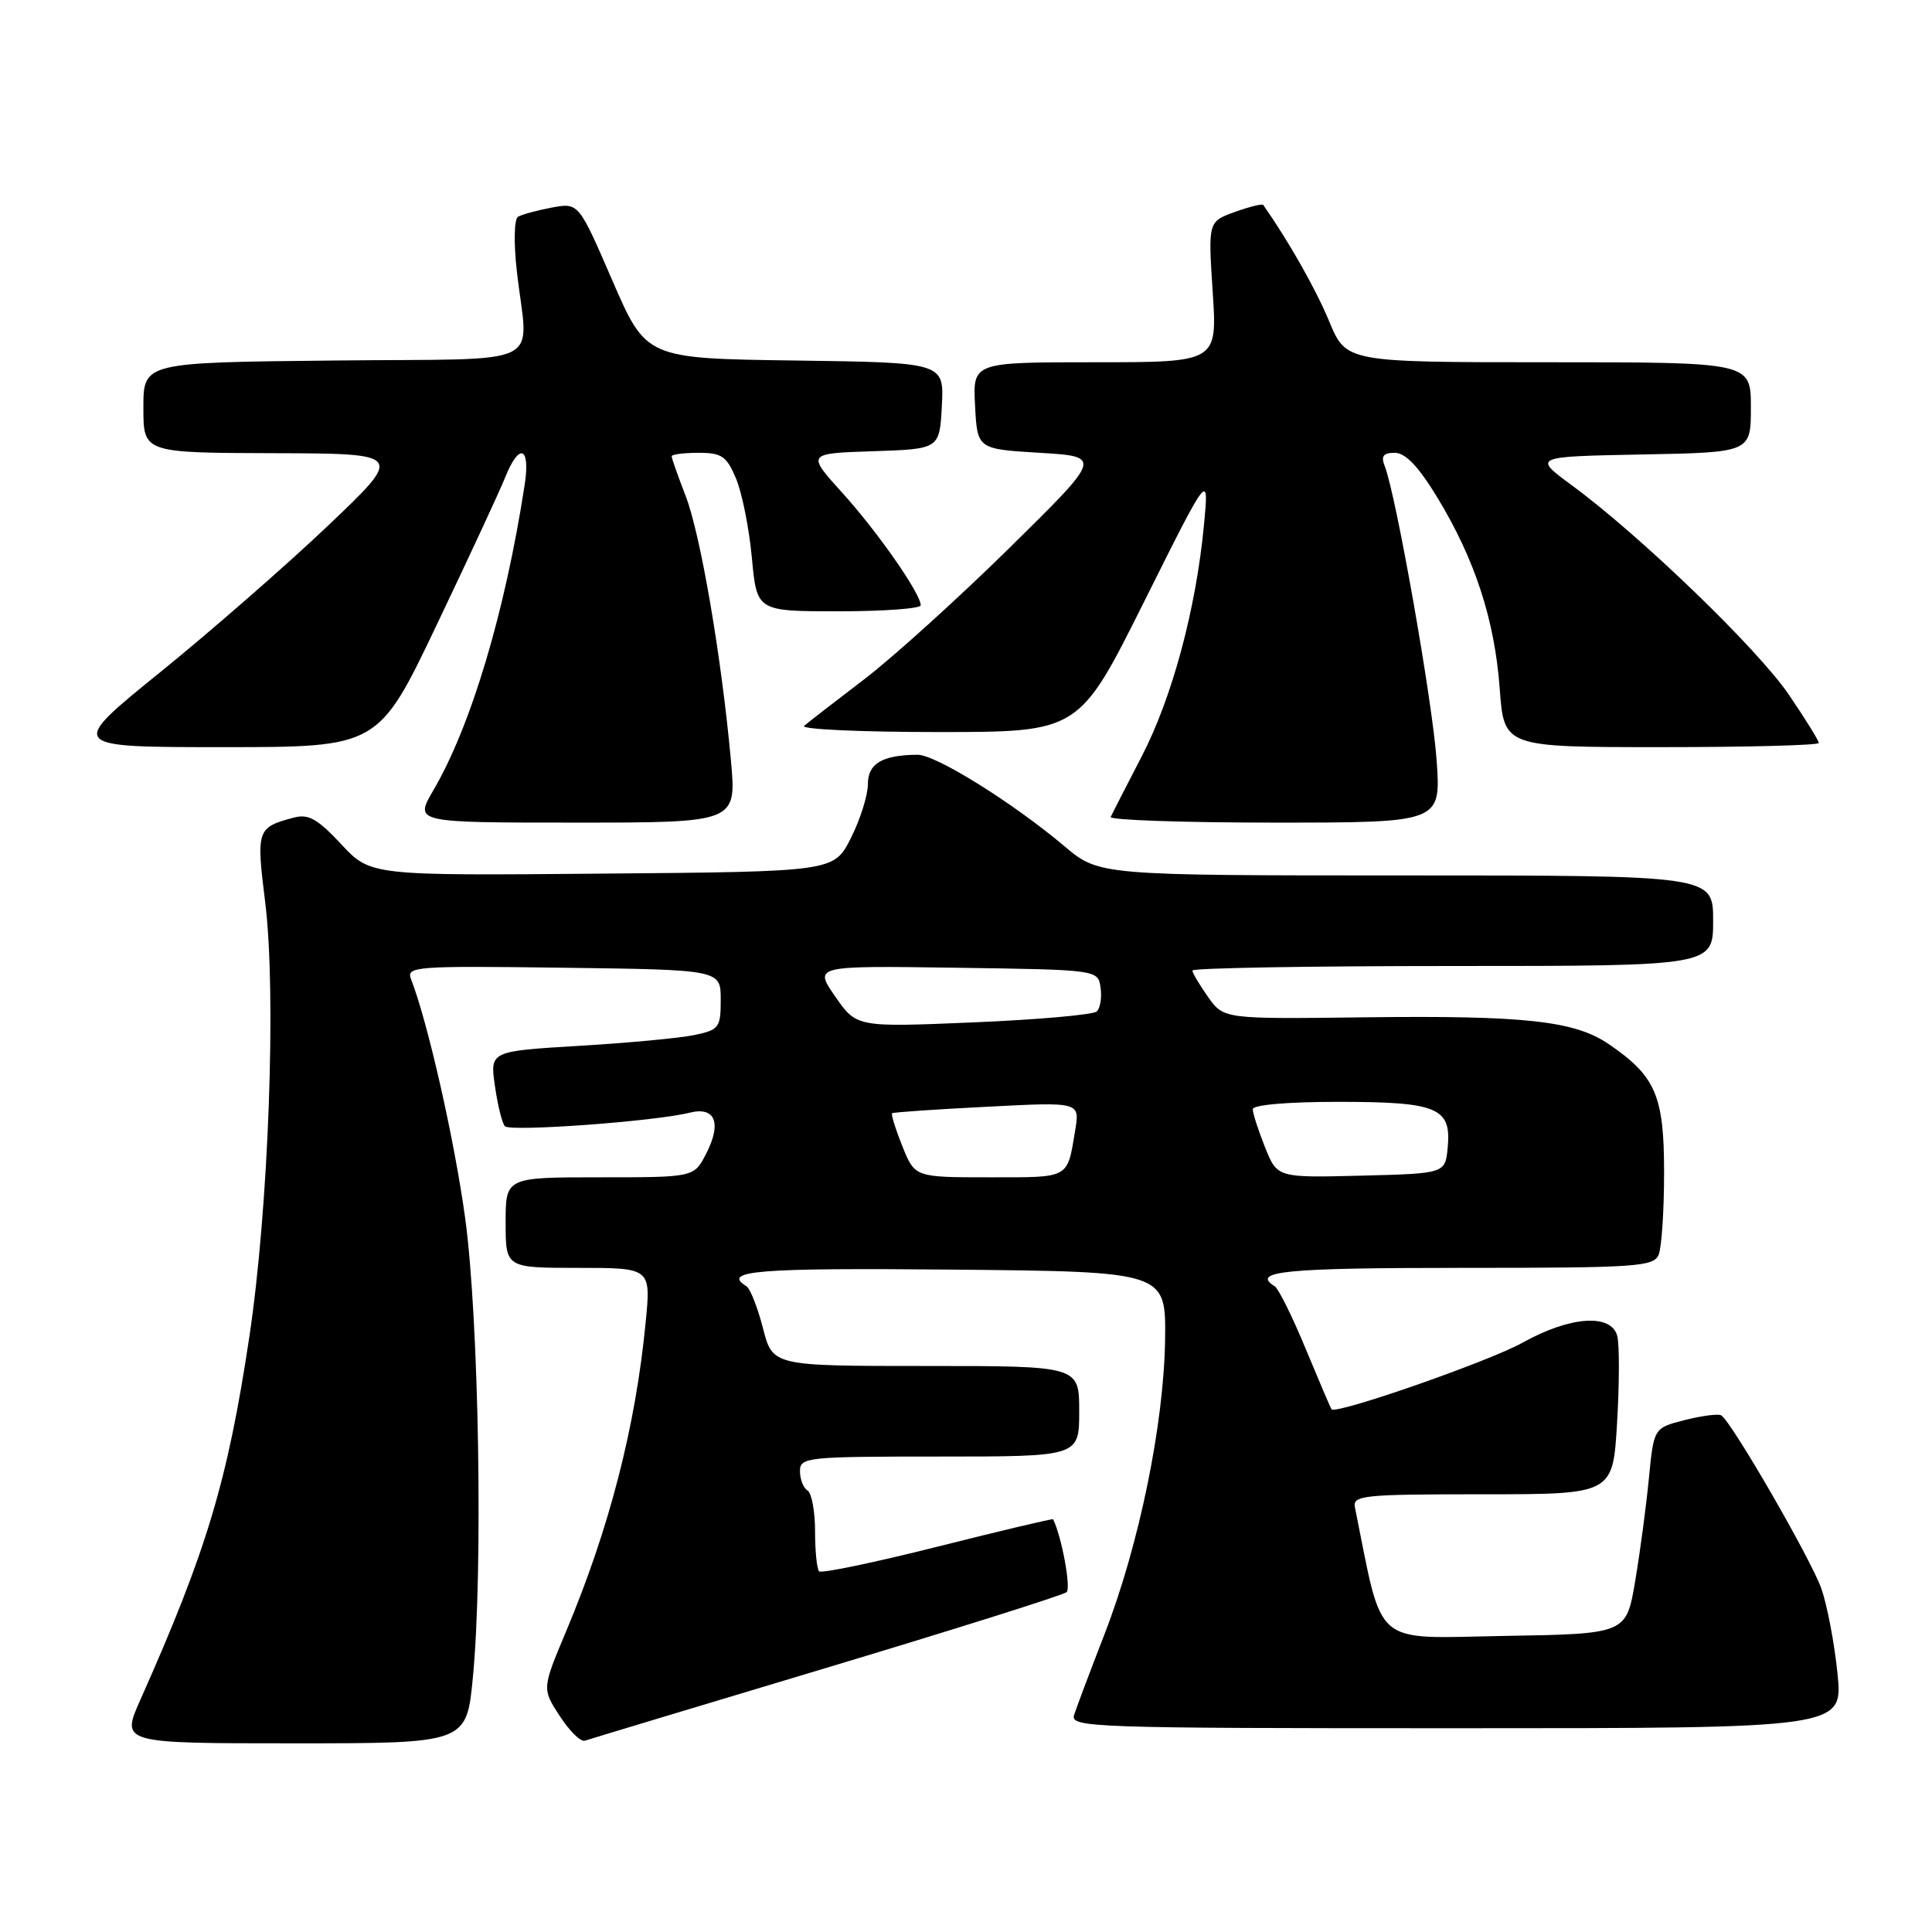 <?xml version="1.0" encoding="UTF-8" standalone="no"?>
<!DOCTYPE svg PUBLIC "-//W3C//DTD SVG 1.1//EN" "http://www.w3.org/Graphics/SVG/1.1/DTD/svg11.dtd" >
<svg xmlns="http://www.w3.org/2000/svg" xmlns:xlink="http://www.w3.org/1999/xlink" version="1.1" viewBox="0 0 256 256">
 <g >
 <path fill="currentColor"
d=" M 62.66 222.25 C 64.02 208.12 63.46 174.87 61.65 161.50 C 60.24 151.14 56.69 135.45 54.46 129.73 C 53.81 128.06 55.02 127.97 74.64 128.23 C 95.50 128.50 95.50 128.50 95.50 132.46 C 95.50 136.18 95.29 136.46 92.00 137.15 C 90.08 137.55 83.19 138.20 76.71 138.58 C 64.92 139.29 64.92 139.29 65.58 143.89 C 65.94 146.43 66.53 148.83 66.90 149.23 C 67.59 149.99 86.81 148.59 91.37 147.44 C 94.79 146.58 95.67 148.80 93.55 152.91 C 91.95 156.00 91.95 156.00 79.47 156.00 C 67.00 156.00 67.00 156.00 67.00 162.00 C 67.00 168.00 67.00 168.00 76.63 168.00 C 86.26 168.00 86.26 168.00 85.55 175.25 C 84.21 189.08 80.75 202.49 75.01 216.17 C 71.82 223.76 71.82 223.76 74.16 227.37 C 75.45 229.36 76.95 230.84 77.50 230.65 C 78.05 230.46 92.45 226.12 109.50 221.00 C 126.55 215.88 140.87 211.36 141.33 210.97 C 141.94 210.44 140.67 203.56 139.54 201.31 C 139.49 201.20 132.62 202.83 124.27 204.93 C 115.92 207.03 108.84 208.51 108.54 208.21 C 108.24 207.91 108.00 205.52 108.00 202.89 C 108.00 200.27 107.55 197.84 107.00 197.50 C 106.45 197.16 106.00 196.01 106.00 194.94 C 106.00 193.09 106.85 193.00 124.50 193.00 C 143.00 193.00 143.00 193.00 143.00 187.00 C 143.00 181.00 143.00 181.00 122.69 181.00 C 102.38 181.00 102.38 181.00 101.10 176.00 C 100.39 173.25 99.41 170.75 98.91 170.44 C 95.56 168.37 100.27 167.99 126.25 168.23 C 154.50 168.50 154.50 168.50 154.38 177.50 C 154.22 188.72 150.95 204.66 146.38 216.47 C 144.45 221.44 142.63 226.29 142.32 227.25 C 141.80 228.90 144.66 229.00 192.98 229.00 C 244.20 229.00 244.20 229.00 243.48 221.77 C 243.08 217.80 242.12 212.74 241.35 210.52 C 239.98 206.62 229.46 188.40 228.07 187.54 C 227.69 187.31 225.52 187.59 223.26 188.16 C 219.14 189.21 219.14 189.21 218.49 195.85 C 218.14 199.51 217.32 205.65 216.67 209.50 C 215.49 216.50 215.49 216.50 199.32 216.77 C 181.65 217.07 183.33 218.52 179.54 199.75 C 179.21 198.14 180.54 198.00 196.45 198.00 C 213.71 198.00 213.71 198.00 214.27 188.54 C 214.58 183.34 214.59 178.17 214.30 177.04 C 213.51 174.01 208.06 174.39 201.73 177.92 C 197.28 180.40 177.06 187.45 176.44 186.74 C 176.32 186.61 174.79 183.01 173.02 178.75 C 171.26 174.49 169.41 170.75 168.91 170.44 C 165.69 168.45 170.24 168.00 193.53 168.00 C 216.91 168.00 219.12 167.85 219.78 166.25 C 220.18 165.29 220.50 160.37 220.50 155.33 C 220.50 145.18 219.38 142.58 213.15 138.34 C 208.63 135.26 202.03 134.54 180.83 134.80 C 162.16 135.03 162.16 135.03 160.08 132.11 C 158.94 130.50 158.00 128.92 158.00 128.60 C 158.00 128.27 173.53 128.00 192.50 128.00 C 227.00 128.00 227.00 128.00 227.00 122.00 C 227.00 116.00 227.00 116.00 186.31 116.00 C 145.63 116.00 145.63 116.00 141.01 112.10 C 134.17 106.34 123.99 100.00 121.59 100.01 C 116.91 100.04 115.00 101.17 115.00 103.90 C 115.00 105.37 113.99 108.58 112.75 111.04 C 110.50 115.50 110.50 115.50 79.80 115.76 C 49.10 116.03 49.10 116.03 45.21 111.86 C 42.06 108.49 40.87 107.82 38.92 108.34 C 34.04 109.64 33.94 109.93 35.14 119.55 C 36.64 131.66 35.60 160.11 33.03 177.19 C 30.16 196.26 27.38 205.52 18.59 225.25 C 16.03 231.00 16.03 231.00 38.92 231.00 C 61.82 231.00 61.82 231.00 62.66 222.25 Z  M 96.85 100.75 C 95.60 87.03 92.82 70.79 90.85 65.71 C 89.83 63.08 89.00 60.72 89.00 60.46 C 89.00 60.21 90.60 60.00 92.55 60.00 C 95.65 60.00 96.28 60.44 97.54 63.44 C 98.33 65.33 99.27 70.05 99.63 73.94 C 100.29 81.00 100.29 81.00 111.14 81.00 C 117.11 81.00 122.00 80.64 122.00 80.20 C 122.00 78.66 116.29 70.47 111.60 65.29 C 106.89 60.08 106.89 60.08 115.69 59.79 C 124.50 59.50 124.50 59.50 124.80 53.77 C 125.10 48.04 125.10 48.04 105.36 47.77 C 85.62 47.50 85.62 47.50 81.14 37.17 C 76.67 26.84 76.67 26.84 73.09 27.51 C 71.12 27.88 69.12 28.43 68.63 28.73 C 68.13 29.04 68.06 32.20 68.48 35.89 C 69.94 49.00 73.08 47.46 44.25 47.77 C 19.00 48.03 19.00 48.03 19.00 54.02 C 19.00 60.00 19.00 60.00 36.25 60.05 C 53.50 60.10 53.50 60.10 43.50 69.62 C 38.00 74.85 27.98 83.60 21.23 89.07 C 8.96 99.00 8.96 99.00 29.55 99.00 C 50.14 99.00 50.14 99.00 57.89 82.75 C 62.15 73.81 66.23 65.04 66.94 63.25 C 68.81 58.59 70.30 59.16 69.52 64.25 C 66.93 81.09 62.41 96.21 57.41 104.74 C 54.92 109.00 54.92 109.00 76.26 109.00 C 97.60 109.00 97.60 109.00 96.85 100.75 Z  M 190.36 100.75 C 189.82 92.96 184.98 65.54 183.48 61.75 C 182.96 60.43 183.29 60.00 184.82 60.00 C 186.23 60.00 187.96 61.81 190.46 65.93 C 195.44 74.13 198.05 82.13 198.72 91.25 C 199.29 99.00 199.29 99.00 220.14 99.00 C 231.61 99.00 241.00 98.75 241.00 98.45 C 241.00 98.14 239.22 95.26 237.04 92.06 C 232.94 86.02 217.40 71.02 208.31 64.33 C 203.11 60.50 203.11 60.50 217.56 60.22 C 232.00 59.95 232.00 59.95 232.00 53.97 C 232.00 48.00 232.00 48.00 205.18 48.00 C 178.37 48.00 178.37 48.00 176.12 42.57 C 174.35 38.30 170.79 32.02 167.39 27.16 C 167.26 26.97 165.56 27.39 163.61 28.09 C 160.08 29.37 160.08 29.37 160.69 38.69 C 161.30 48.00 161.30 48.00 145.10 48.00 C 128.90 48.00 128.90 48.00 129.20 53.75 C 129.50 59.50 129.50 59.50 137.77 60.00 C 146.05 60.50 146.05 60.50 133.77 72.59 C 127.02 79.23 118.35 87.08 114.50 90.02 C 110.65 92.95 107.07 95.73 106.55 96.18 C 106.03 96.63 114.01 97.00 124.29 97.00 C 142.98 97.00 142.98 97.00 151.59 79.75 C 160.20 62.50 160.20 62.50 159.54 69.50 C 158.47 80.74 155.33 92.41 151.28 100.23 C 149.21 104.23 147.36 107.84 147.17 108.25 C 146.99 108.66 156.76 109.00 168.89 109.00 C 190.94 109.00 190.94 109.00 190.36 100.75 Z  M 119.57 151.88 C 118.66 149.61 118.05 147.64 118.21 147.51 C 118.37 147.38 124.03 146.99 130.79 146.65 C 143.09 146.01 143.09 146.01 142.47 149.76 C 141.39 156.25 141.84 156.00 131.14 156.00 C 121.22 156.00 121.22 156.00 119.57 151.88 Z  M 167.62 152.01 C 166.73 149.78 166.00 147.52 166.00 146.98 C 166.00 146.40 170.59 146.00 177.31 146.00 C 190.48 146.00 192.33 146.77 191.83 152.04 C 191.50 155.50 191.50 155.50 180.37 155.78 C 169.24 156.06 169.24 156.06 167.62 152.01 Z  M 110.67 132.04 C 107.84 127.96 107.84 127.96 126.67 128.23 C 145.50 128.50 145.50 128.50 145.83 130.87 C 146.02 132.17 145.79 133.59 145.33 134.02 C 144.88 134.46 137.53 135.11 129.00 135.47 C 113.50 136.12 113.50 136.12 110.67 132.04 Z "/>
</g>
</svg>